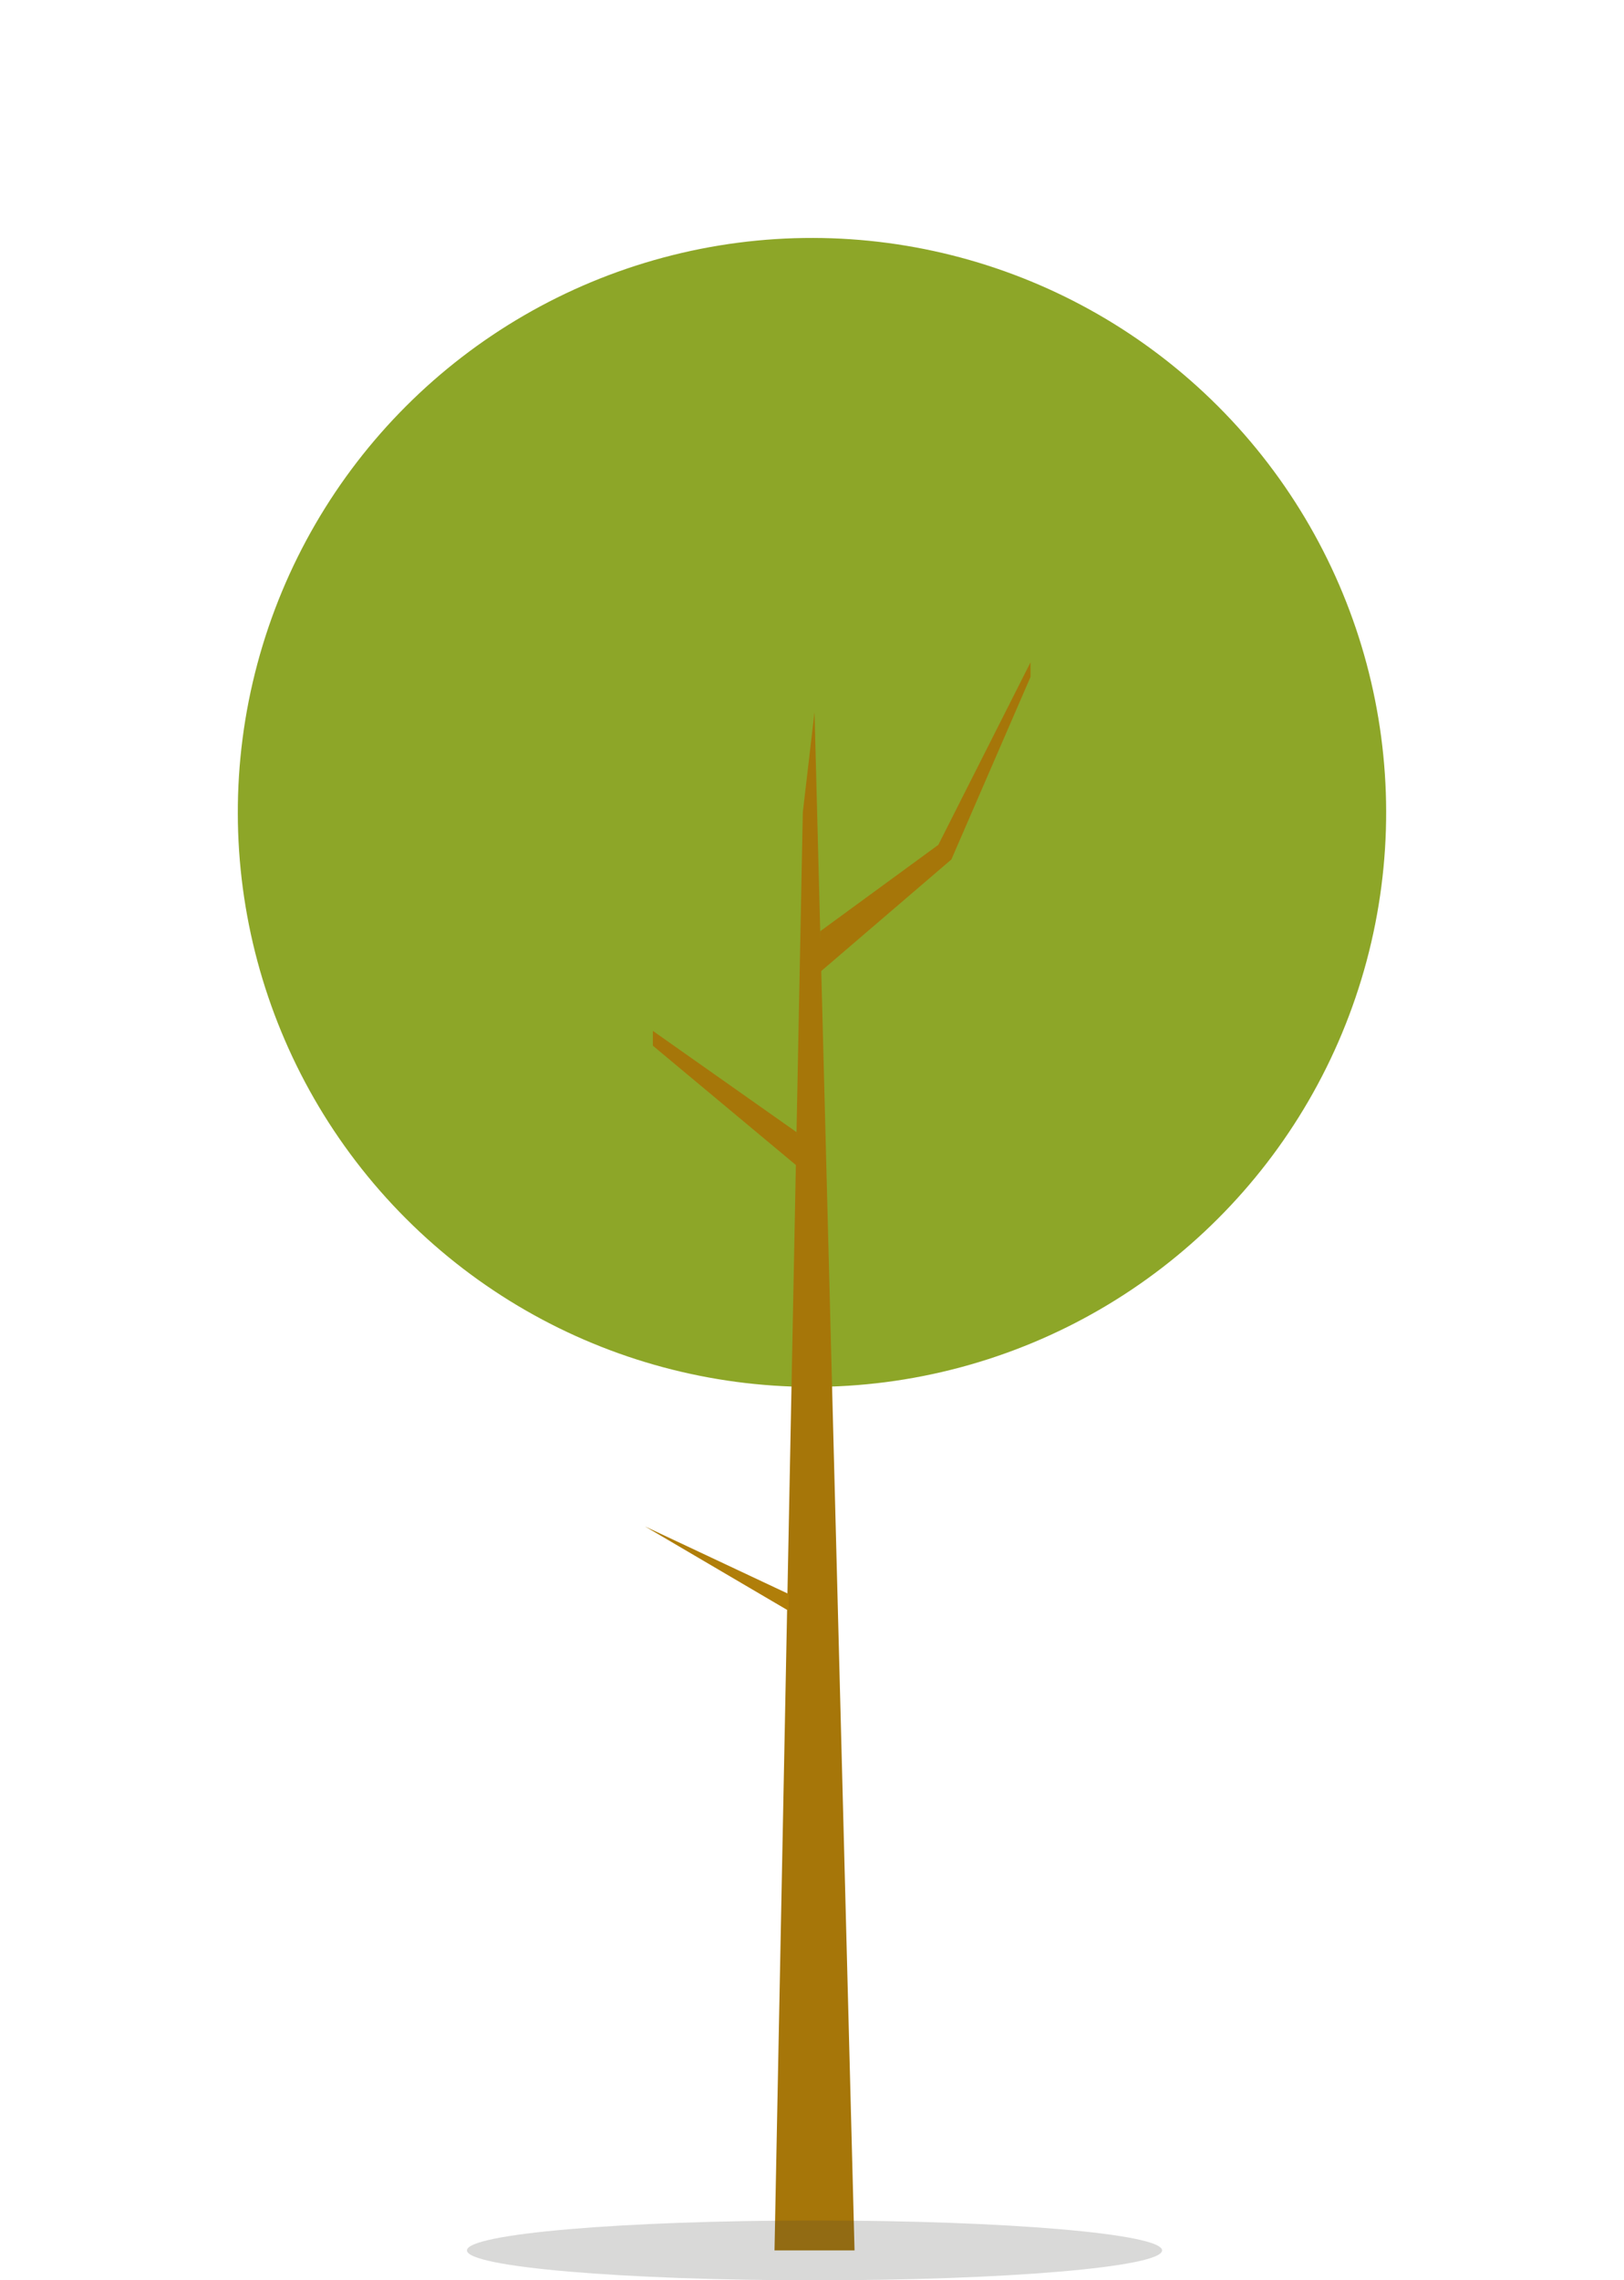 <svg id="Groupe_137" data-name="Groupe 137" xmlns="http://www.w3.org/2000/svg" width="92.367" height="129.624" viewBox="0 0 92.367 129.624">
  <g id="Groupe_136" data-name="Groupe 136" transform="translate(0 0)">
    <circle id="Ellipse_112" data-name="Ellipse 112" cx="32.656" cy="32.656" r="32.656" transform="translate(0 46.183) rotate(-45)" fill="#8da628"/>
    <path id="Tracé_3206" data-name="Tracé 3206" d="M258.722,290.484H254.17l1.61-81.748.666-5.7Z" transform="translate(-210.119 -162.558)" fill="#a67609"/>
    <path id="Tracé_3207" data-name="Tracé 3207" d="M256.23,216.081l6.727-4.917L268.2,200.79v.83l-4.5,10.374-7.469,6.4Z" transform="translate(-209.589 -163.137)" fill="#a67609"/>
    <path id="Tracé_3208" data-name="Tracé 3208" d="M256.843,223.209l-8.174-5.759v.842l8.174,6.816Z" transform="translate(-211.535 -158.847)" fill="#a67609"/>
  </g>
  <path id="Tracé_3209" data-name="Tracé 3209" d="M279.795,272.928c0,.943-8.853,1.7-19.767,1.7s-19.767-.755-19.767-1.7,8.853-1.7,19.767-1.7S279.795,271.984,279.795,272.928Z" transform="translate(-213.701 -145.001)" fill="#45423f" opacity="0.2"/>
  <path id="Tracé_3210" data-name="Tracé 3210" d="M256.471,244.641l-8.161-4.791L256.5,243.7Z" transform="translate(-211.628 -153.08)" fill="#b07e09"/>
</svg>
